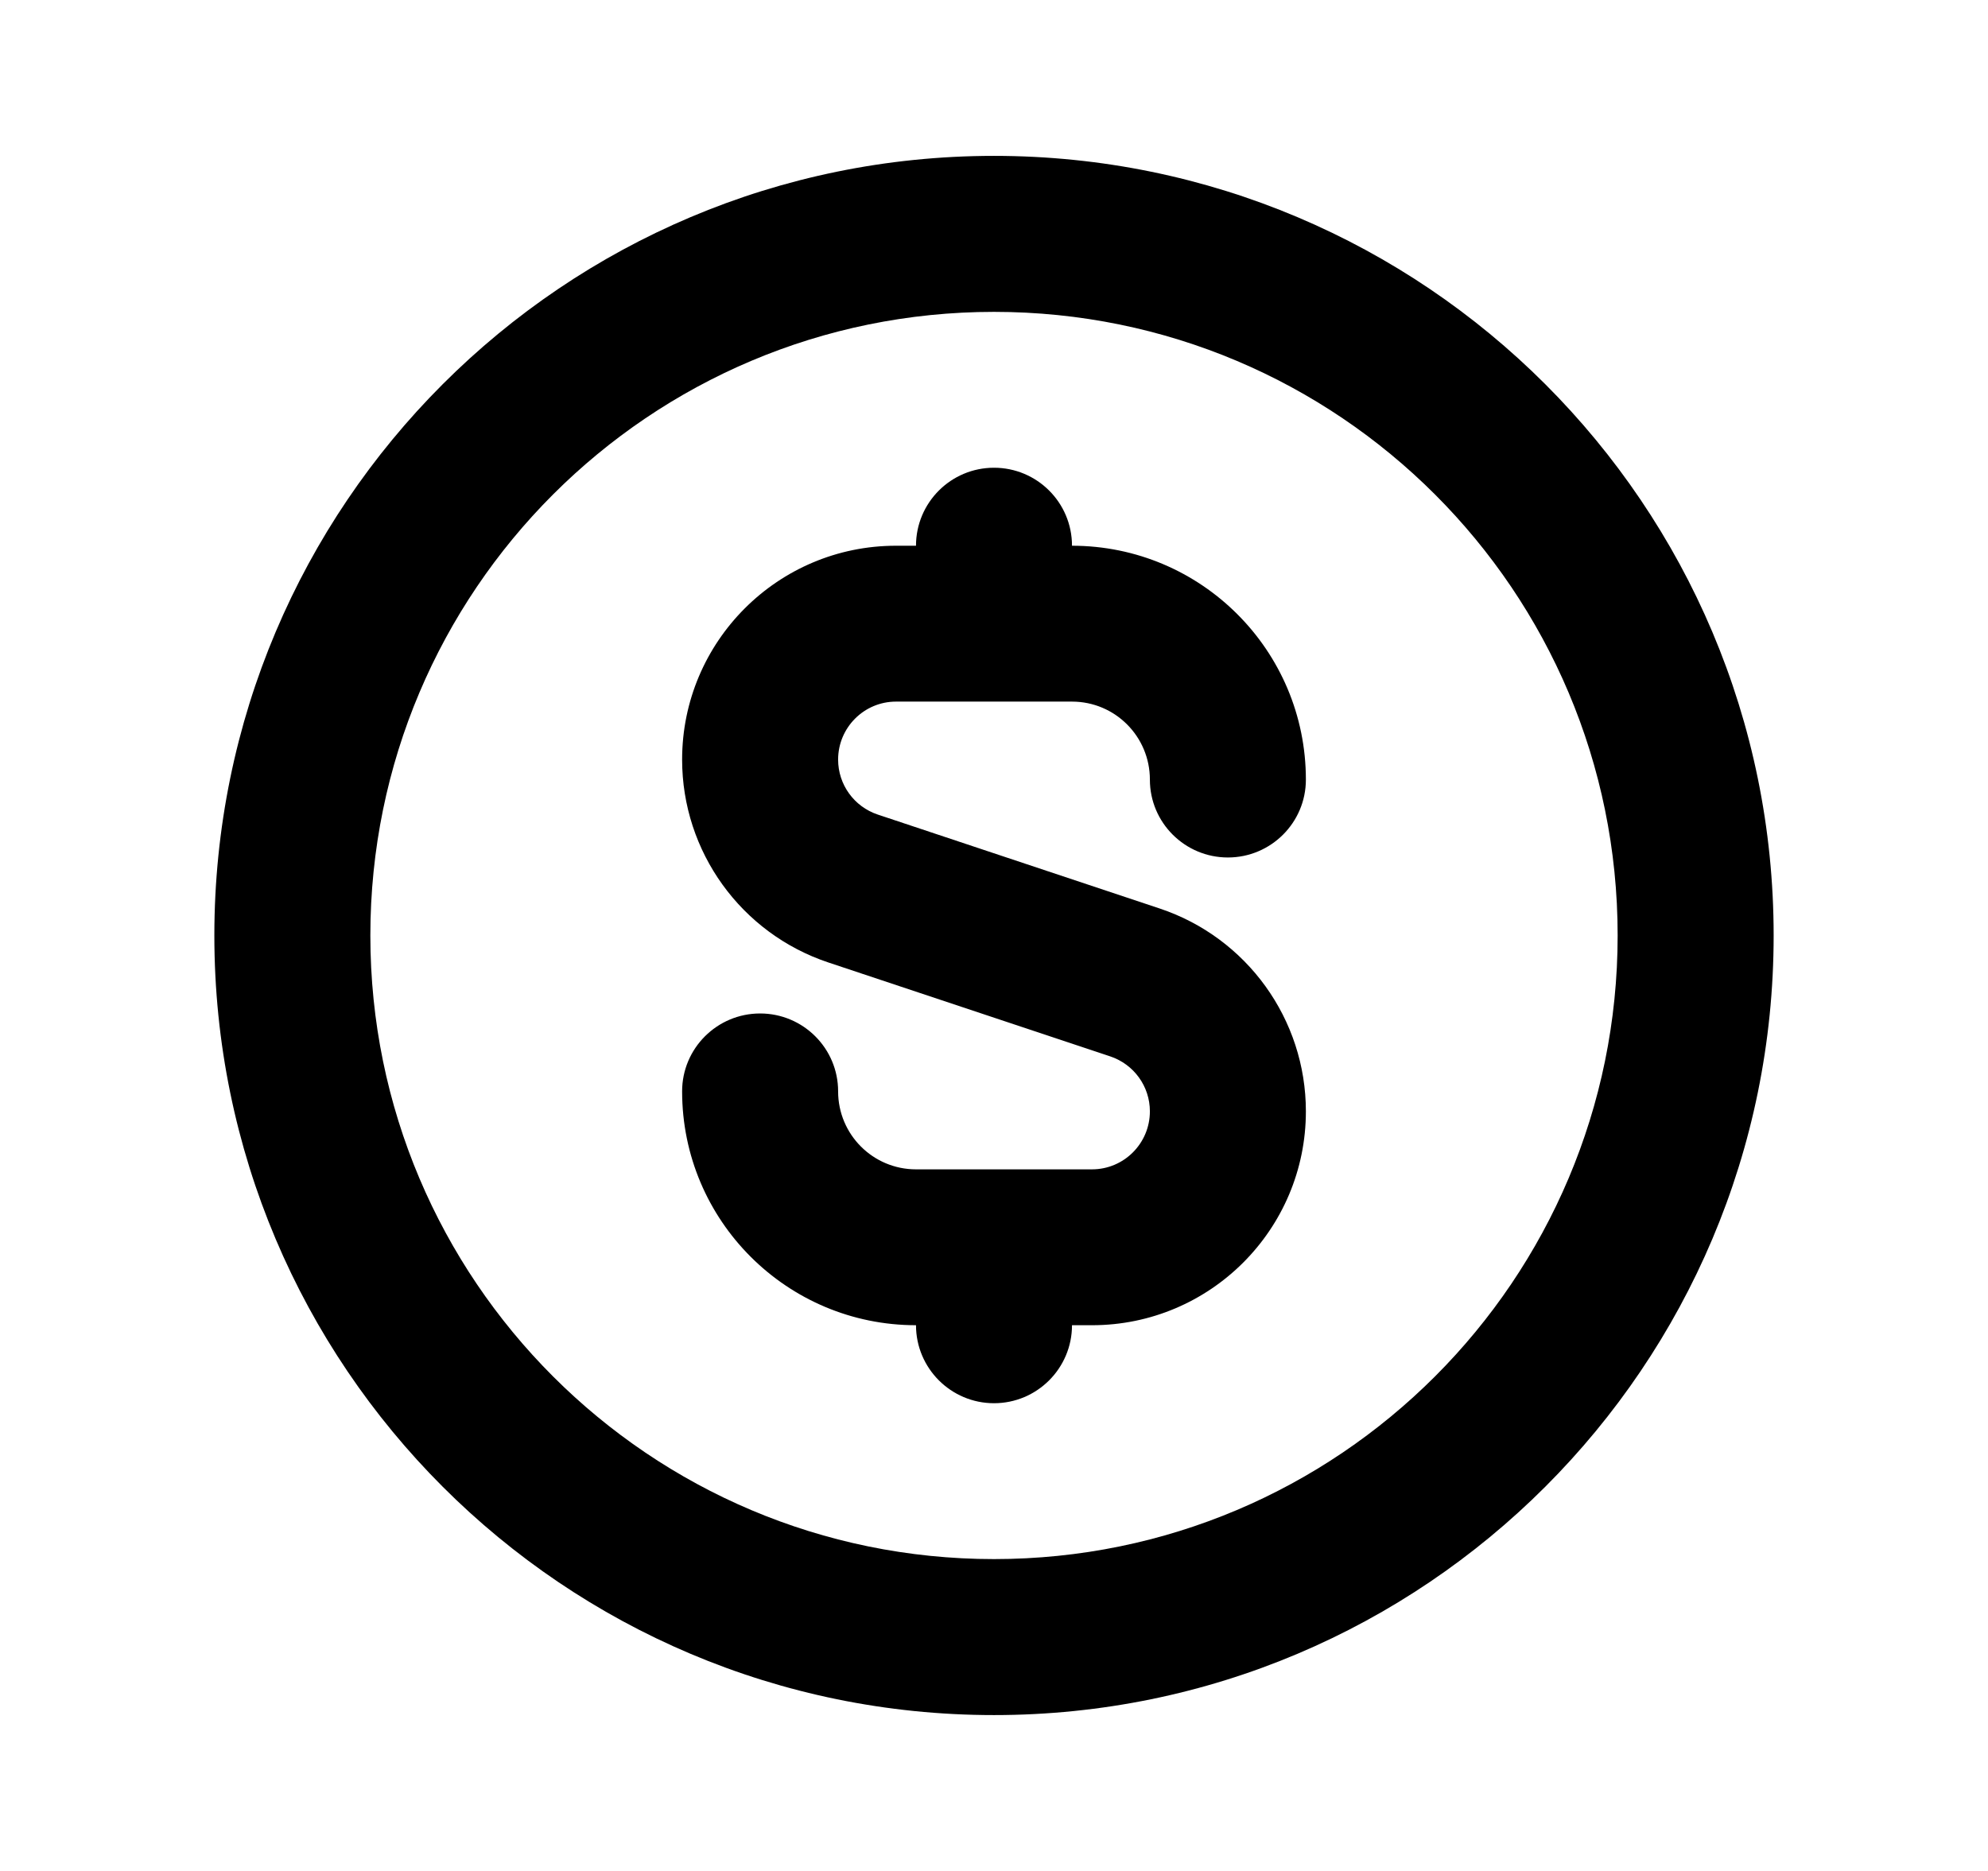 <svg width="17" height="16" viewBox="0 0 17 16" fill="none" xmlns="http://www.w3.org/2000/svg">
<path fill-rule="evenodd" clip-rule="evenodd" d="M8.5 13.333C11.446 13.333 13.833 10.945 13.833 8C13.833 5.054 11.446 2.667 8.5 2.667C5.555 2.667 3.167 5.054 3.167 8C3.167 10.945 5.555 13.333 8.5 13.333ZM8.5 14.667C12.182 14.667 15.167 11.682 15.167 8C15.167 4.318 12.182 1.333 8.5 1.333C4.818 1.333 1.833 4.318 1.833 8C1.833 11.682 4.818 14.667 8.5 14.667Z" fill="currentColor"/>
<path d="M7.833 4.667C7.833 4.298 8.132 4 8.5 4C8.868 4 9.167 4.298 9.167 4.667C10.271 4.667 11.167 5.562 11.167 6.667C11.167 7.035 10.868 7.333 10.5 7.333C10.132 7.333 9.833 7.035 9.833 6.667C9.833 6.298 9.535 6 9.167 6H7.662C7.389 6 7.167 6.222 7.167 6.496C7.167 6.709 7.303 6.898 7.506 6.966L9.916 7.769C10.663 8.018 11.167 8.717 11.167 9.504C11.167 10.514 10.348 11.333 9.338 11.333H9.167C9.167 11.701 8.868 12 8.5 12C8.132 12 7.833 11.701 7.833 11.333C6.729 11.333 5.833 10.438 5.833 9.333C5.833 8.965 6.132 8.667 6.5 8.667C6.868 8.667 7.167 8.965 7.167 9.333C7.167 9.702 7.465 10 7.833 10H9.338C9.611 10 9.833 9.778 9.833 9.504C9.833 9.291 9.697 9.102 9.494 9.034L7.084 8.231C6.337 7.982 5.833 7.283 5.833 6.496C5.833 5.486 6.652 4.667 7.662 4.667H7.833Z" fill="currentColor"/>
</svg>
